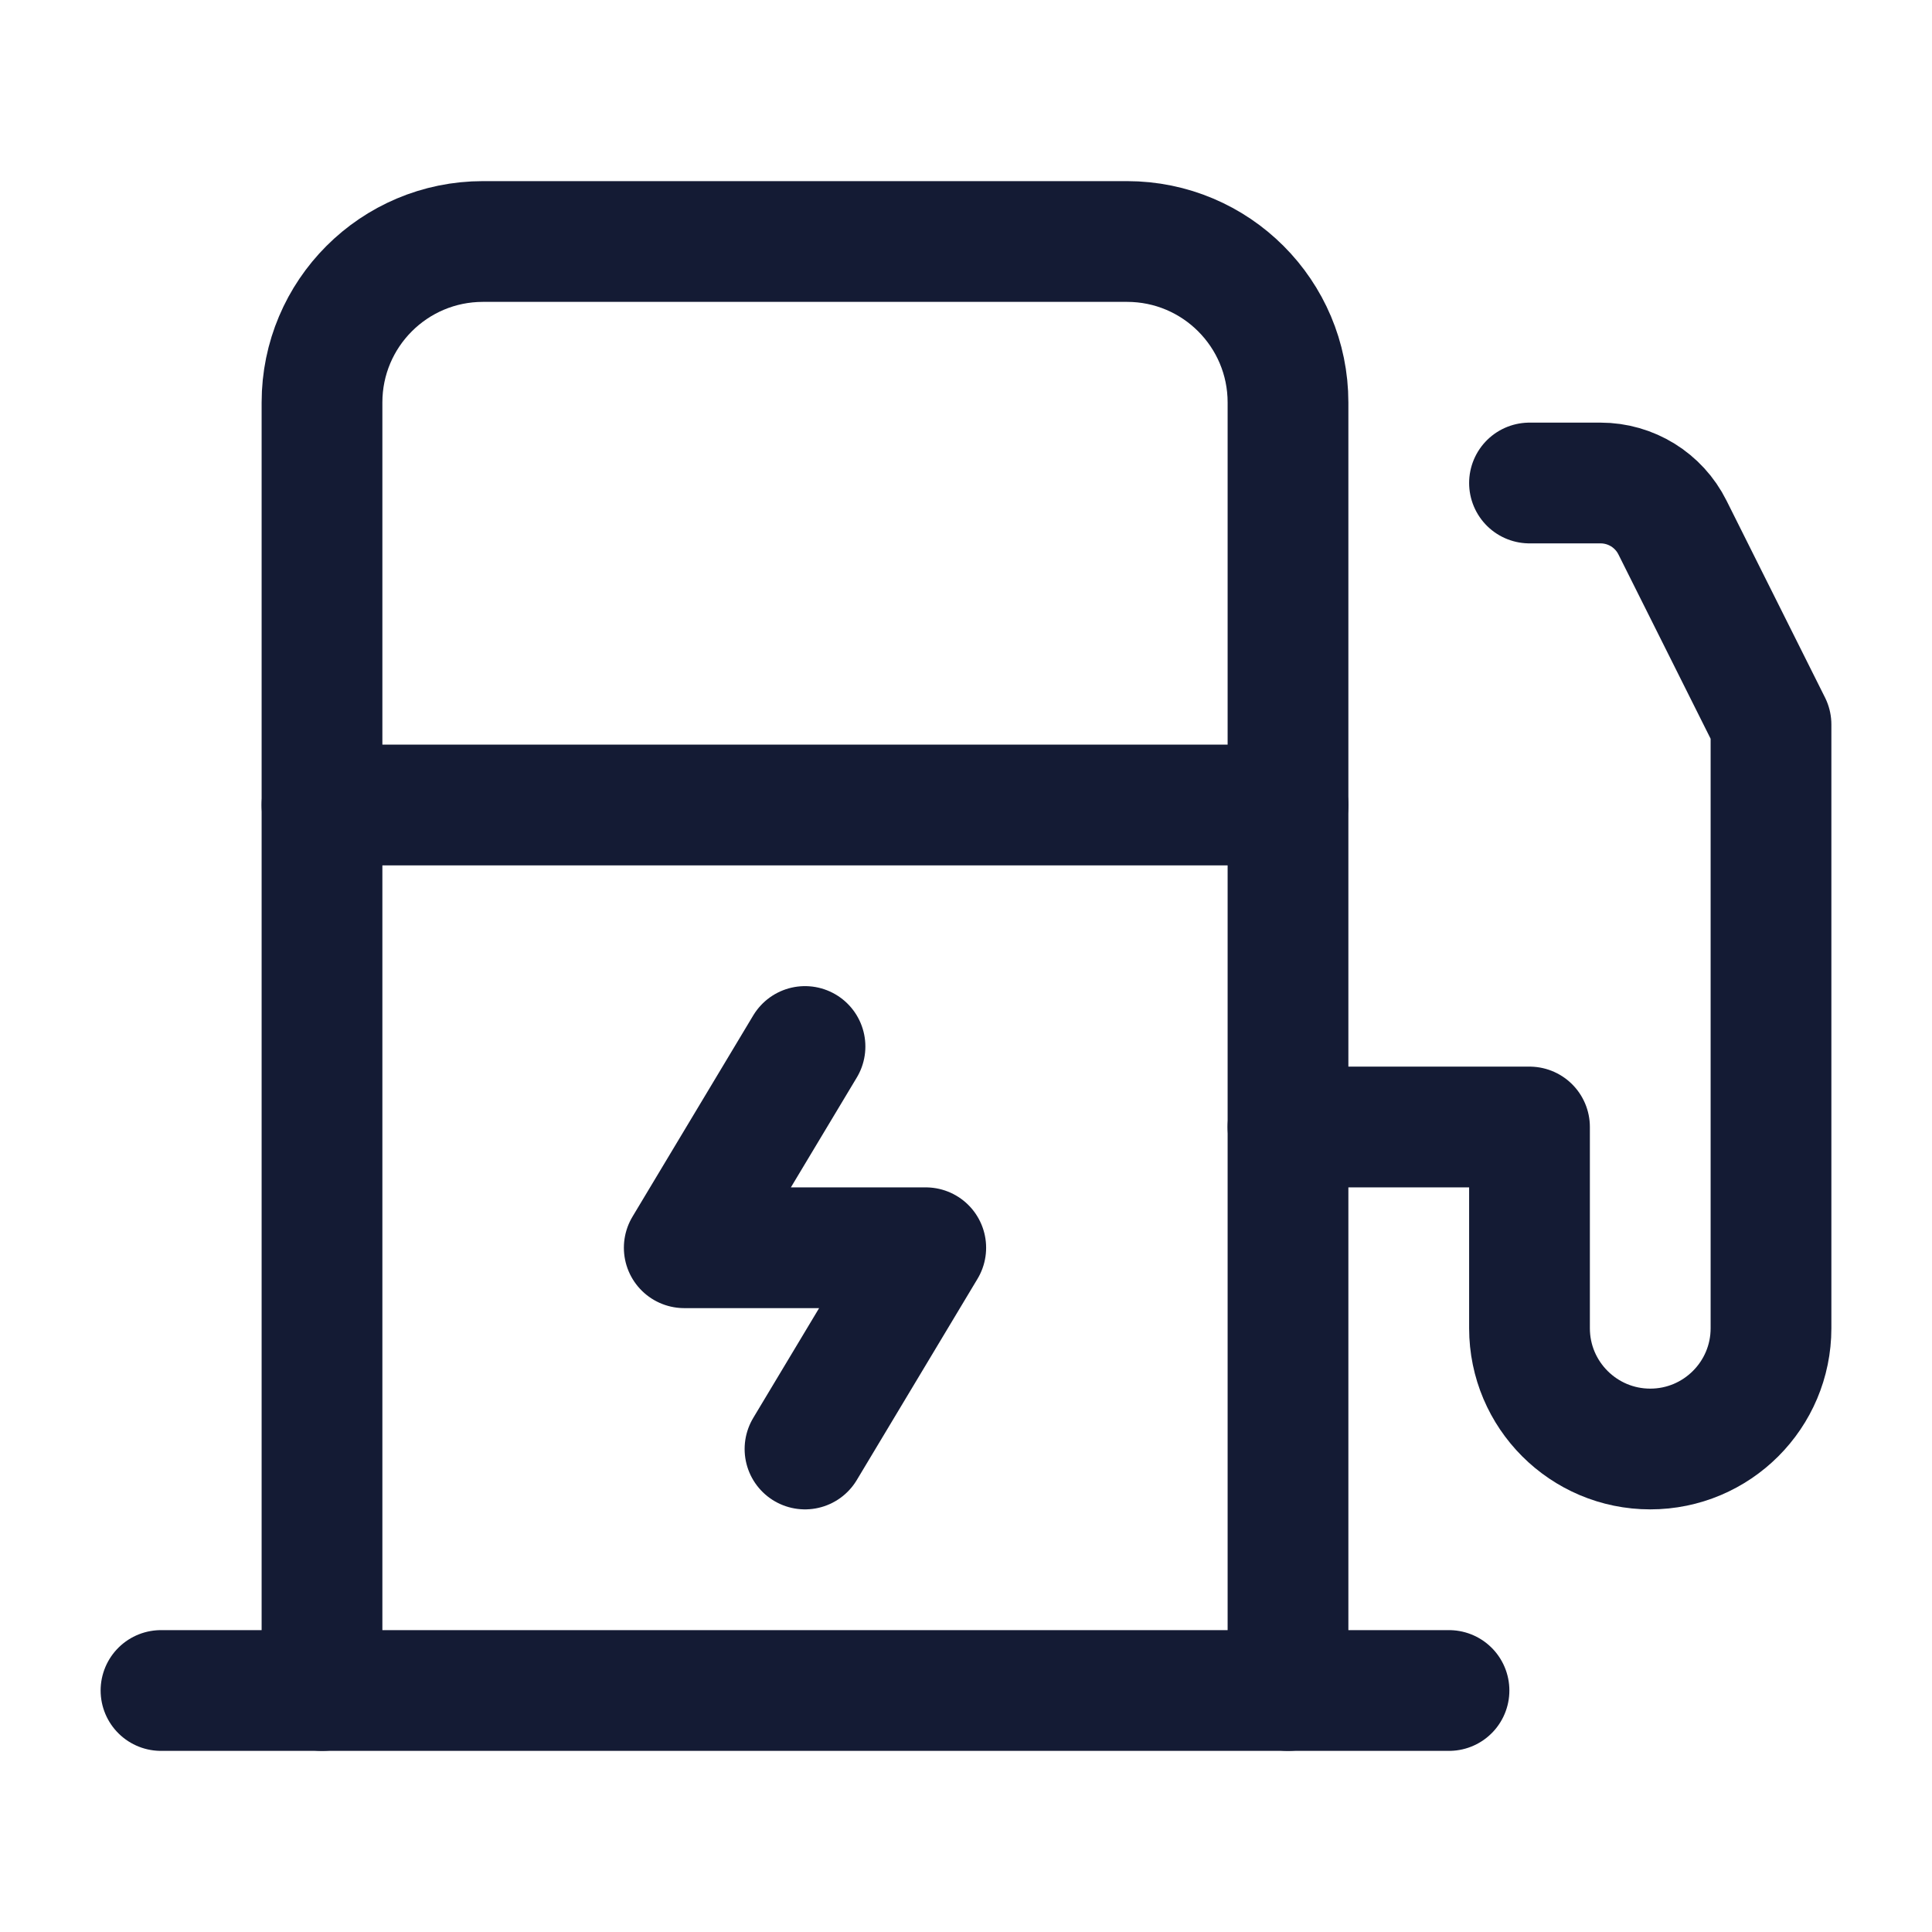 <svg width="24" height="24" viewBox="0 0 24 24" fill="none" xmlns="http://www.w3.org/2000/svg">
<path d="M4 10H16" stroke="#141B34" stroke-width="1.5" stroke-linecap="round" stroke-linejoin="round"/>
<path d="M4 21V5C4 3.895 4.895 3 6 3H14C15.105 3 16 3.895 16 5V21" stroke="#141B34" stroke-width="1.5" stroke-linecap="round" stroke-linejoin="round"/>
<path d="M10 13L8.5 15.5H11.5L10 18" stroke="#141B34" stroke-width="1.5" stroke-linecap="round" stroke-linejoin="round"/>
<path d="M2 21H18" stroke="#141B34" stroke-width="1.5" stroke-linecap="round" stroke-linejoin="round"/>
<path d="M16 14H19V16.5C19 17.328 19.672 18 20.5 18C21.328 18 22 17.328 22 16.5V9L20.776 6.553C20.607 6.214 20.261 6 19.882 6L19 6" stroke="#141B34" stroke-width="1.5" stroke-linecap="round" stroke-linejoin="round"/>
</svg>
